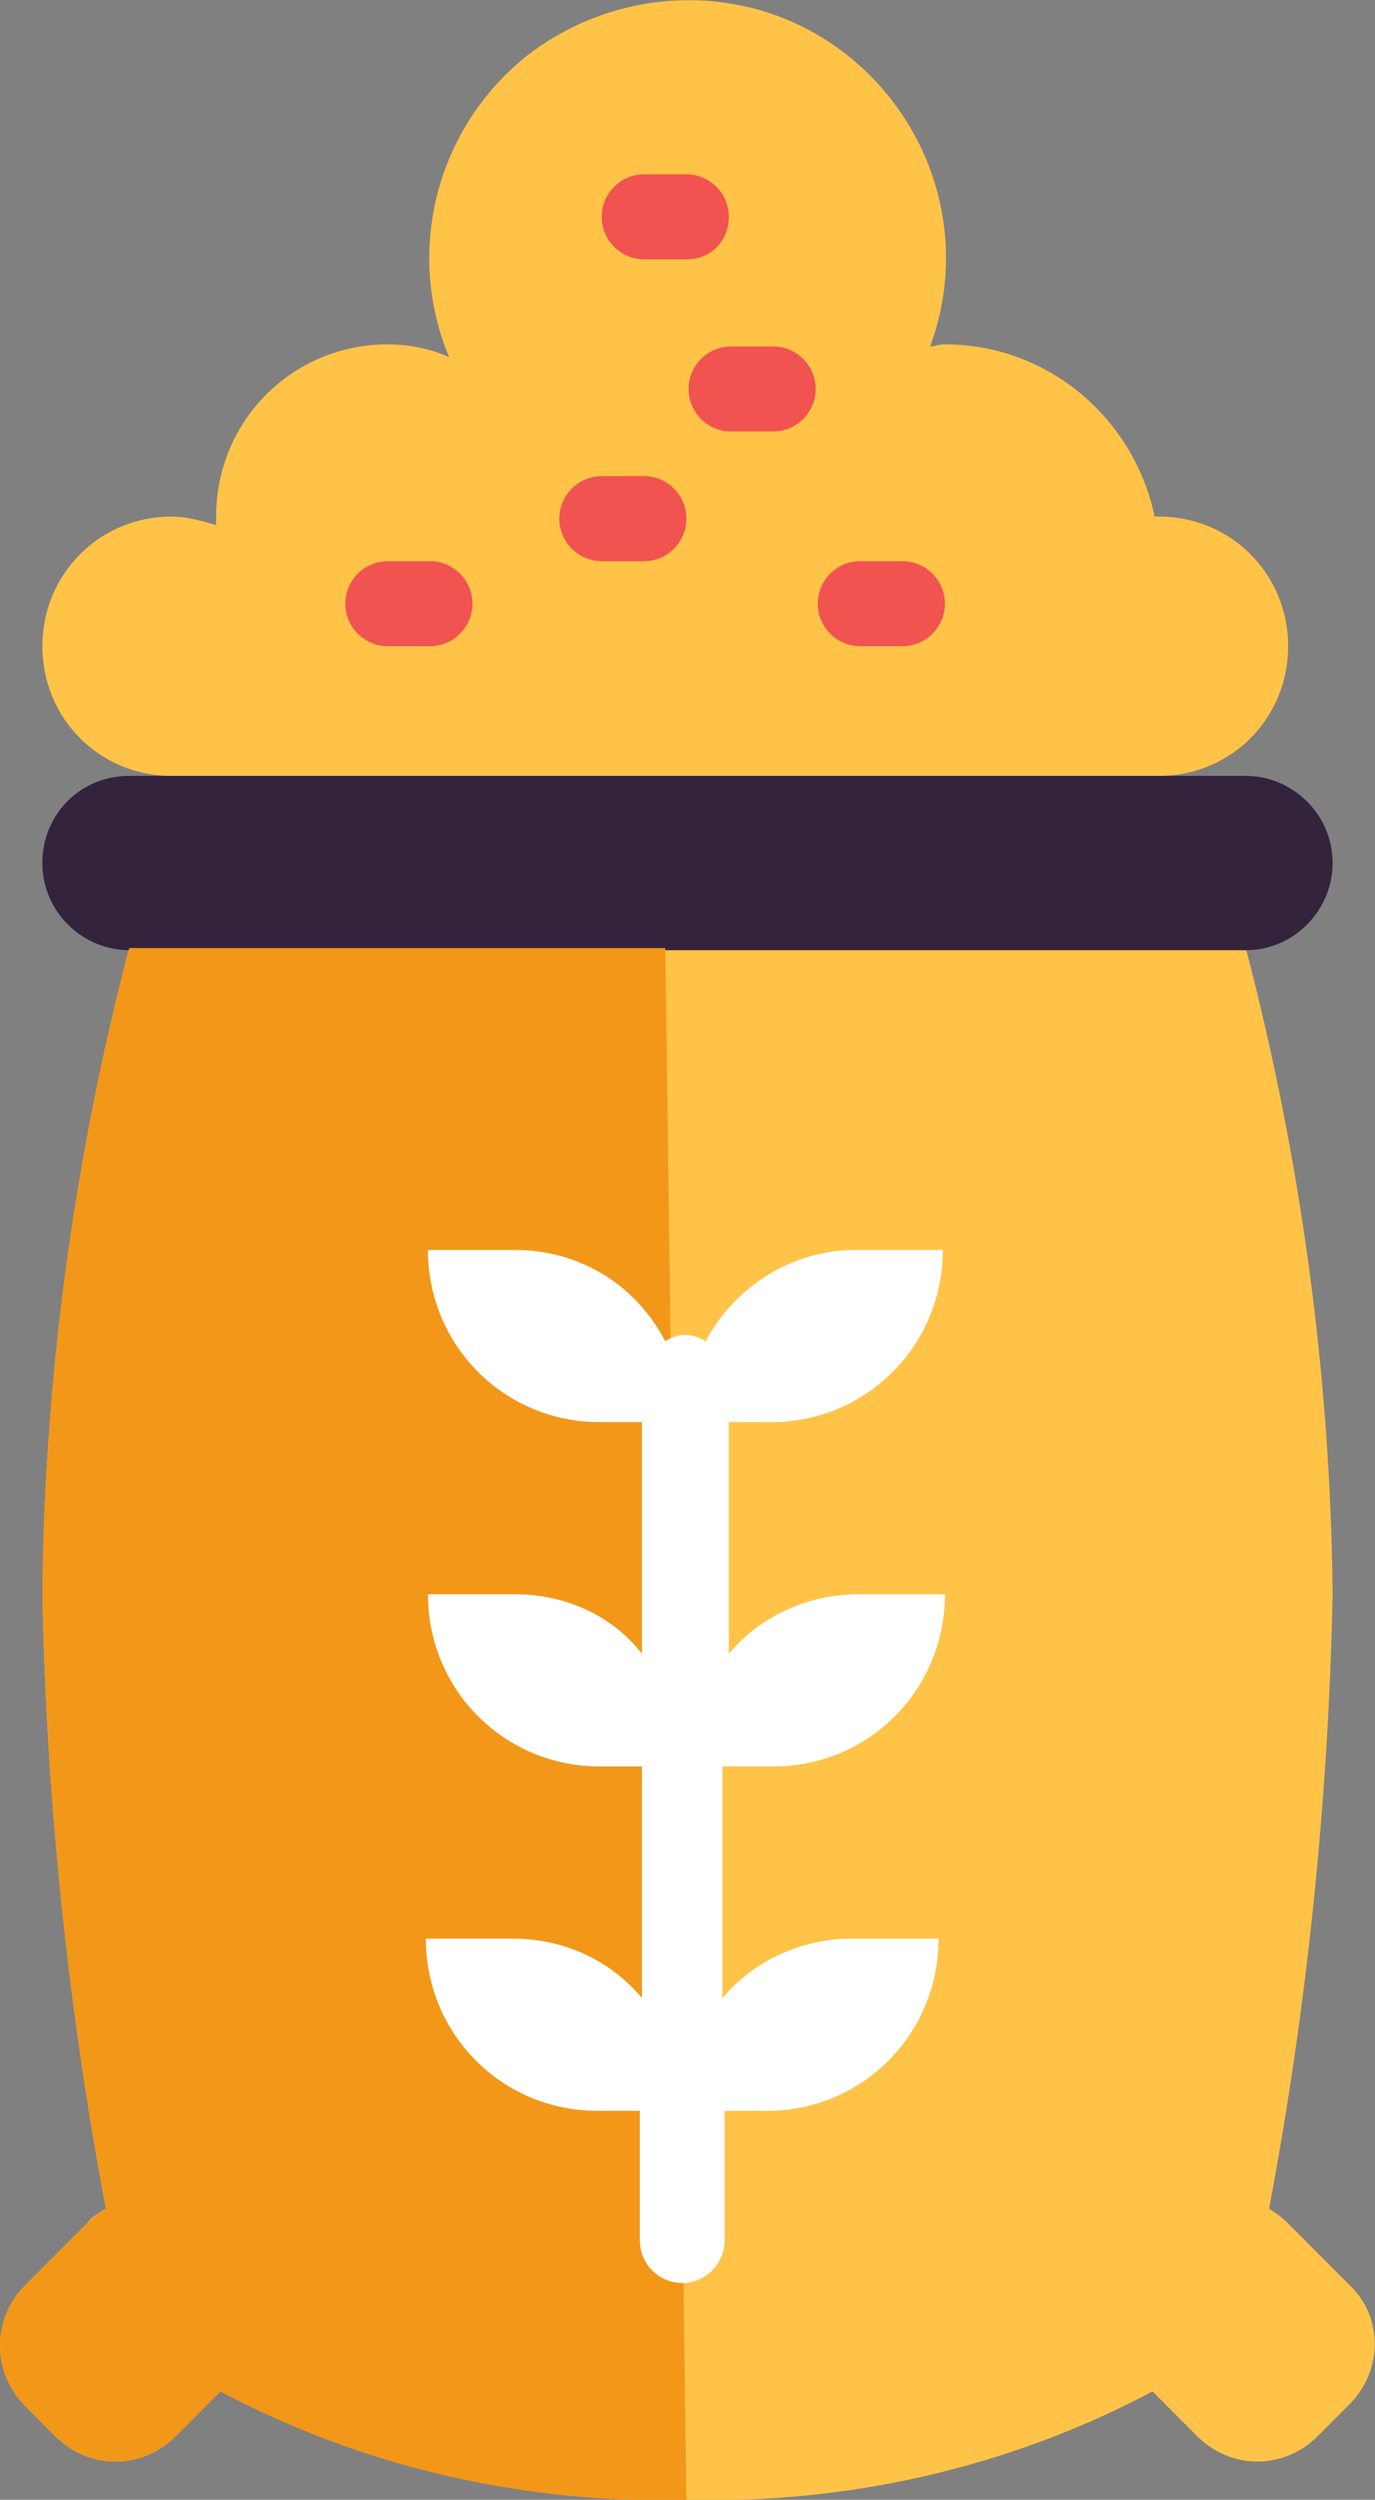 <svg fill="none" height="149" viewBox="0 0 82 149" width="82" xmlns="http://www.w3.org/2000/svg" xmlns:xlink="http://www.w3.org/1999/xlink"><rect x="0" y="0" width="82" height="149" fill="#808080" stroke="none"/><clipPath id="a"><path d="m0 0h82v149h-82z"/></clipPath><g clip-path="url(#a)"><path d="m80.484 136.203-3.664-3.674c-.379-.38-.758-.634-1.137-.887 2.274-12.037 3.538-24.327 3.79-36.617-.126-13.05-1.895-25.974-5.18-38.517h-66.586c-3.285 12.543-5.054 25.593-5.18 38.517.253 12.29 1.516 24.58 3.79 36.617-.379.253-.884.507-1.137.887l-3.664 3.674c-2.022 2.027-2.022 5.195 0 7.222l1.769 1.774c2.022 2.027 5.18 2.027 7.202 0l2.653-2.661c8.592 4.435 18.068 6.715 27.797 6.462 9.602.253 19.205-1.901 27.797-6.462l2.653 2.661c2.022 2.027 5.18 2.027 7.202 0l1.769-1.774c2.148-2.027 2.148-5.321.126-7.222z" fill="#ffc347"/><path d="m7.707 46.246h66.585c2.78 0 5.18 2.281 5.18 5.195 0 2.787-2.274 5.195-5.18 5.195h-66.585c-2.78 0-5.18-2.281-5.18-5.195s2.274-5.195 5.18-5.195z" fill="#34233c"/><path d="m46.117 105.288c5.686 0 10.234-4.561 10.234-10.262h-5.18c-2.906 0-5.812 1.267-7.707 3.548v-13.81h2.527c5.686 0 10.234-4.561 10.234-10.263h-5.18c-3.791 0-7.202 2.154-8.971 5.448-.758-.507-1.643-.507-2.401 0-1.769-3.421-5.18-5.448-8.971-5.448h-5.18c0 5.702 4.549 10.263 10.234 10.263h2.527v13.81c-1.769-2.281-4.548-3.548-7.581-3.548h-5.18c0 5.702 4.549 10.262 10.234 10.262h2.527v13.811c-1.895-2.281-4.675-3.548-7.707-3.548h-5.18c0 5.702 4.548 10.263 10.234 10.263h2.527v7.729c0 1.393 1.137 2.534 2.527 2.534 1.39 0 2.527-1.141 2.527-2.534v-7.729h2.527c5.686 0 10.234-4.561 10.234-10.263h-5.18c-2.906 0-5.812 1.267-7.707 3.548v-13.811z" fill="#ffc347"/><path d="m69.112 30.788c-.126 0-.126 0-.253 0-1.264-5.955-6.444-10.263-12.508-10.263-.379 0-.632.127-.884.127 2.401-6.462.126-13.684-5.433-17.738-5.559-4.054-13.14-3.801-18.573.38-5.433 4.308-7.328 11.656-4.675 17.992-1.137-.507-2.401-.76-3.664-.76-5.686 0-10.234 4.561-10.234 10.263v.507c-.884-.253-1.769-.507-2.653-.507-4.296 0-7.707 3.421-7.707 7.729 0 4.308 3.411 7.729 7.707 7.729h58.878c4.296 0 7.707-3.421 7.707-7.729 0-4.308-3.411-7.729-7.707-7.729z" fill="#ffc347"/><g fill="#f15350"><path d="m40.937 15.458h-2.527c-1.39 0-2.527-1.14-2.527-2.534s1.137-2.534 2.527-2.534h2.527c1.39 0 2.527 1.14 2.527 2.534s-1.011 2.534-2.527 2.534z"/><path d="m46.117 25.72h-2.527c-1.39 0-2.527-1.14-2.527-2.534 0-1.394 1.137-2.534 2.527-2.534h2.527c1.39 0 2.527 1.14 2.527 2.534 0 1.394-1.137 2.534-2.527 2.534z"/><path d="m38.41 33.449h-2.527c-1.39 0-2.527-1.14-2.527-2.534s1.137-2.534 2.527-2.534h2.527c1.39 0 2.527 1.14 2.527 2.534s-1.137 2.534-2.527 2.534z"/><path d="m53.824 38.517h-2.527c-1.39 0-2.527-1.14-2.527-2.534s1.137-2.534 2.527-2.534h2.527c1.39 0 2.527 1.14 2.527 2.534s-1.137 2.534-2.527 2.534z"/><path d="m25.649 38.517h-2.527c-1.39 0-2.527-1.14-2.527-2.534s1.137-2.534 2.527-2.534h2.527c1.39 0 2.527 1.14 2.527 2.534s-1.137 2.534-2.527 2.534z"/></g><path d="m40.937 149c-9.602.253-19.205-1.901-27.797-6.462l-2.653 2.661c-2.022 2.027-5.18 2.027-7.202 0l-1.769-1.774c-2.022-2.027-2.022-5.195 0-7.222l3.664-3.674c.379-.38.758-.634 1.137-.887-2.274-12.037-3.538-24.327-3.79-36.617.126-13.05 1.895-25.974 5.18-38.517h18.826 13.14" fill="#f39719"/><path d="m46.117 105.288c5.686 0 10.234-4.561 10.234-10.262h-5.18c-2.906 0-5.812 1.267-7.707 3.548v-13.81h2.527c5.686 0 10.234-4.561 10.234-10.263h-5.18c-3.791 0-7.202 2.154-8.971 5.448-.758-.507-1.643-.507-2.401 0-1.769-3.421-5.18-5.448-8.971-5.448h-5.18c0 5.702 4.549 10.263 10.234 10.263h2.527v13.81c-1.769-2.281-4.548-3.548-7.581-3.548h-5.18c0 5.702 4.549 10.262 10.234 10.262h2.527v13.811c-1.895-2.281-4.675-3.548-7.707-3.548h-5.18c0 5.702 4.548 10.263 10.234 10.263h2.527v7.729c0 1.393 1.137 2.534 2.527 2.534 1.39 0 2.527-1.141 2.527-2.534v-7.729h2.527c5.686 0 10.234-4.561 10.234-10.263h-5.18c-2.906 0-5.812 1.267-7.707 3.548v-13.811z" fill="#fff"/></g></svg>